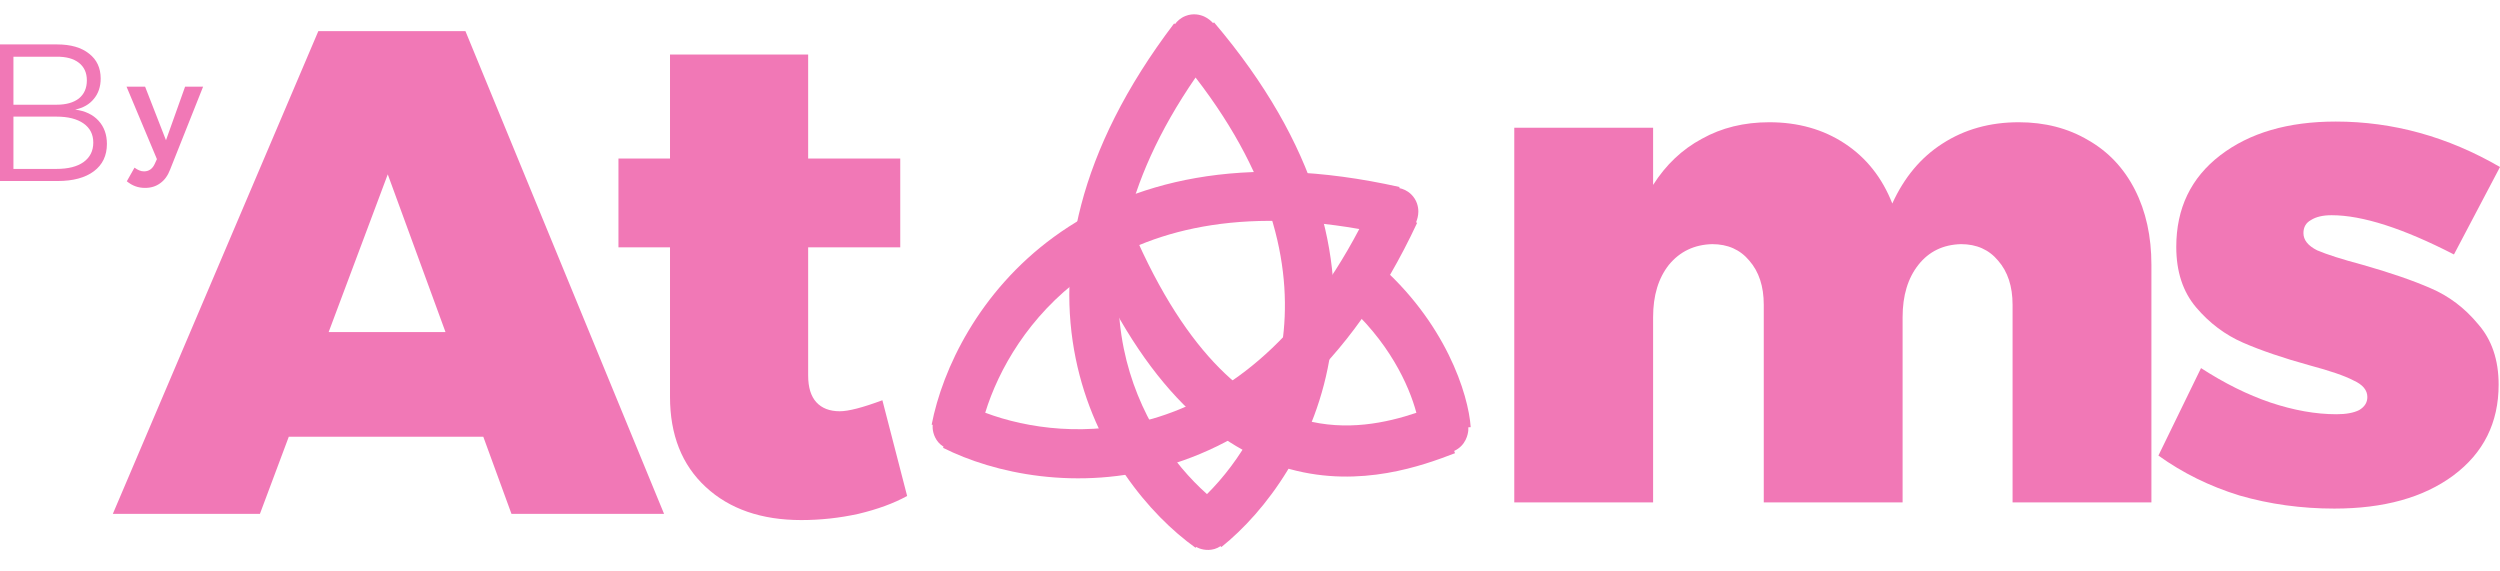 <svg width="1222" height="279" viewBox="0 0 1222 279" fill="none" xmlns="http://www.w3.org/2000/svg">
<path d="M250.01 251.178L236.235 213.477H141.159L127.049 251.178H55.153L155.605 15.207H227.5L324.593 251.178H250.01ZM160.645 162.31H217.758L189.537 85.224L160.645 162.31Z" fill="#F178B6"/>
<path d="M443.404 242.426C436.909 246.016 428.958 248.934 419.551 251.178C410.368 253.198 401.073 254.208 391.666 254.208C372.181 254.208 356.615 248.822 344.968 238.05C333.321 227.278 327.498 212.579 327.498 193.953V120.906H302.301V77.482H327.498V26.653H395.026V77.482H440.044V120.906H395.026V183.517C395.026 189.352 396.37 193.728 399.057 196.646C401.745 199.563 405.553 201.022 410.48 201.022C414.736 201.022 421.679 199.226 431.31 195.636L443.404 242.426Z" fill="#F178B6"/>
<path d="M83.15 82.891C82.03 85.853 80.417 88.075 78.312 89.556C76.251 91.082 73.788 91.845 70.921 91.845C69.174 91.845 67.584 91.575 66.15 91.037C64.762 90.543 63.373 89.735 61.984 88.613L65.747 81.948C66.598 82.576 67.382 83.025 68.099 83.294C68.816 83.609 69.577 83.766 70.383 83.766C72.758 83.766 74.505 82.554 75.624 80.13L76.7 77.774L61.85 42.361H70.921L81.134 68.55L90.474 42.361H99.276L83.15 82.891Z" fill="#F178B6"/>
<path d="M27.89 21.715C34.553 21.715 39.757 23.21 43.501 26.198C47.309 29.123 49.212 33.192 49.212 38.406C49.212 42.348 48.102 45.655 45.881 48.325C43.723 50.996 40.677 52.744 36.743 53.571C41.629 54.207 45.437 56.019 48.165 59.007C50.894 61.996 52.258 65.779 52.258 70.357C52.258 76.08 50.133 80.531 45.881 83.71C41.629 86.889 35.727 88.478 28.176 88.478H0V21.715H27.89ZM27.605 51.187C32.301 51.187 35.95 50.169 38.551 48.135C41.153 46.036 42.454 43.08 42.454 39.265C42.454 35.577 41.153 32.715 38.551 30.681C35.95 28.646 32.301 27.661 27.605 27.724H6.568V51.187H27.605ZM27.605 82.565C33.316 82.565 37.726 81.452 40.836 79.227C44.009 76.938 45.595 73.759 45.595 69.689C45.595 65.684 44.009 62.568 40.836 60.343C37.663 58.117 33.252 57.005 27.605 57.005H6.568V82.565H27.605Z" fill="#F178B6"/>
<path d="M986.768 59.754C999.535 59.754 1010.85 62.671 1020.7 68.506C1030.55 74.116 1038.17 82.195 1043.55 92.742C1048.92 103.29 1051.61 115.52 1051.61 129.434V245.568H983.745V148.958C983.745 139.981 981.393 132.8 976.69 127.414C972.21 122.028 966.163 119.335 958.548 119.335C949.813 119.56 942.87 122.926 937.718 129.434C932.567 135.942 929.991 144.469 929.991 155.017V245.568H862.127V148.958C862.127 139.981 859.776 132.8 855.072 127.414C850.593 122.028 844.545 119.335 836.93 119.335C828.195 119.56 821.14 122.926 815.765 129.434C810.614 135.942 808.038 144.469 808.038 155.017V245.568H740.174V62.447H808.038V90.386C814.309 80.512 822.26 72.994 831.891 67.832C841.522 62.447 852.497 59.754 864.815 59.754C878.925 59.754 891.244 63.232 901.771 70.189C912.297 77.146 920.024 86.907 924.952 99.475C930.775 86.683 938.95 76.921 949.477 70.189C960.227 63.232 972.658 59.754 986.768 59.754Z" fill="#F178B6"/>
<path d="M1199.49 124.385C1174.63 111.593 1154.7 105.197 1139.69 105.197C1135.43 105.197 1132.08 105.983 1129.61 107.554C1127.15 108.9 1125.92 111.032 1125.92 113.949C1125.92 117.315 1128.16 120.121 1132.63 122.365C1137.34 124.385 1144.73 126.741 1154.81 129.434C1168.25 133.249 1179.33 137.064 1188.07 140.879C1197.03 144.694 1204.75 150.529 1211.25 158.383C1217.97 166.013 1221.33 175.887 1221.33 188.006C1221.33 206.632 1213.94 221.443 1199.15 232.439C1184.6 243.211 1165.22 248.597 1141.03 248.597C1124.91 248.597 1109.45 246.465 1094.67 242.201C1080.11 237.713 1066.9 231.205 1055.03 222.677L1075.86 179.927C1087.28 187.332 1098.59 192.943 1109.79 196.758C1121.21 200.573 1131.96 202.48 1142.04 202.48C1146.75 202.48 1150.44 201.807 1153.13 200.461C1155.82 198.89 1157.16 196.758 1157.16 194.065C1157.16 190.699 1154.92 188.006 1150.44 185.986C1146.19 183.742 1139.02 181.273 1128.94 178.58C1115.95 174.99 1105.09 171.287 1096.35 167.472C1087.62 163.657 1080 157.934 1073.51 150.304C1067.01 142.674 1063.76 132.8 1063.76 120.682C1063.76 101.831 1070.93 86.907 1085.26 75.911C1099.6 64.915 1118.41 59.417 1141.71 59.417C1169.7 59.417 1196.47 66.823 1222 81.634L1199.49 124.385Z" fill="#F178B6"/>
<path fill-rule="evenodd" clip-rule="evenodd" d="M692.326 201.781C677.581 206.705 658.183 210.922 637.246 205.226C611.881 198.325 580.783 175.77 553.392 111.976L530.42 121.839C559.655 189.929 595.518 219.782 630.683 229.349C665.164 238.73 695.597 227.519 711.215 221.519L710.793 220.421C716.635 217.708 717.577 212.042 717.703 210.331C717.742 209.813 717.744 209.322 717.724 208.869L718.877 208.791C717.782 192.782 706.687 157.322 672.604 128.067L656.321 147.037C678.912 166.428 688.793 188.528 692.326 201.781Z" fill="#F178B6"/>
<path fill-rule="evenodd" clip-rule="evenodd" d="M481.574 201.738C488.041 180.67 502.876 154.456 529.324 135.171C557.807 114.403 600.962 100.8 664.423 111.941C634.445 168.969 597.298 194.803 563.451 204.647C532.018 213.788 502.2 209.501 481.574 201.738ZM455.901 207.672L455.393 207.574C460.673 180.334 478.559 142.485 515.184 115.779C552.238 88.76 607.081 74.151 684.101 91.41L683.982 91.94C685.674 92.285 687.829 93.1 689.767 94.978C692.626 97.75 693.313 101.169 693.287 103.517C693.265 105.485 692.756 107.25 692.168 108.664L692.704 108.914C659.277 180.416 614.188 214.886 570.153 227.692C526.629 240.35 485.742 231.365 460.957 218.892L461.223 218.365C457.194 215.898 456.09 211.73 455.909 209.6C455.85 208.909 455.857 208.26 455.901 207.672Z" fill="#F178B6"/>
<path fill-rule="evenodd" clip-rule="evenodd" d="M589.975 241.52C573.507 226.875 555.841 202.476 549.309 170.4C542.274 135.86 547.86 90.959 584.394 37.889C623.779 88.879 631.816 133.407 626.684 168.281C621.918 200.666 605.615 225.995 589.975 241.52ZM584.684 267.335L584.385 267.753C561.813 251.618 534.837 219.606 525.792 175.19C516.64 130.253 526.174 74.304 573.914 11.449L574.349 11.78C575.367 10.386 577.004 8.768 579.515 7.789C583.225 6.342 586.62 7.139 588.744 8.14C590.525 8.979 591.919 10.176 592.959 11.3L593.41 10.916C644.521 71.062 657.105 126.405 650.428 171.775C643.829 216.62 618.647 250.061 596.992 267.409L596.623 266.949C592.705 269.584 588.457 268.853 586.444 268.132C585.79 267.897 585.201 267.62 584.684 267.335Z" fill="#F178B6"/>
</svg>
